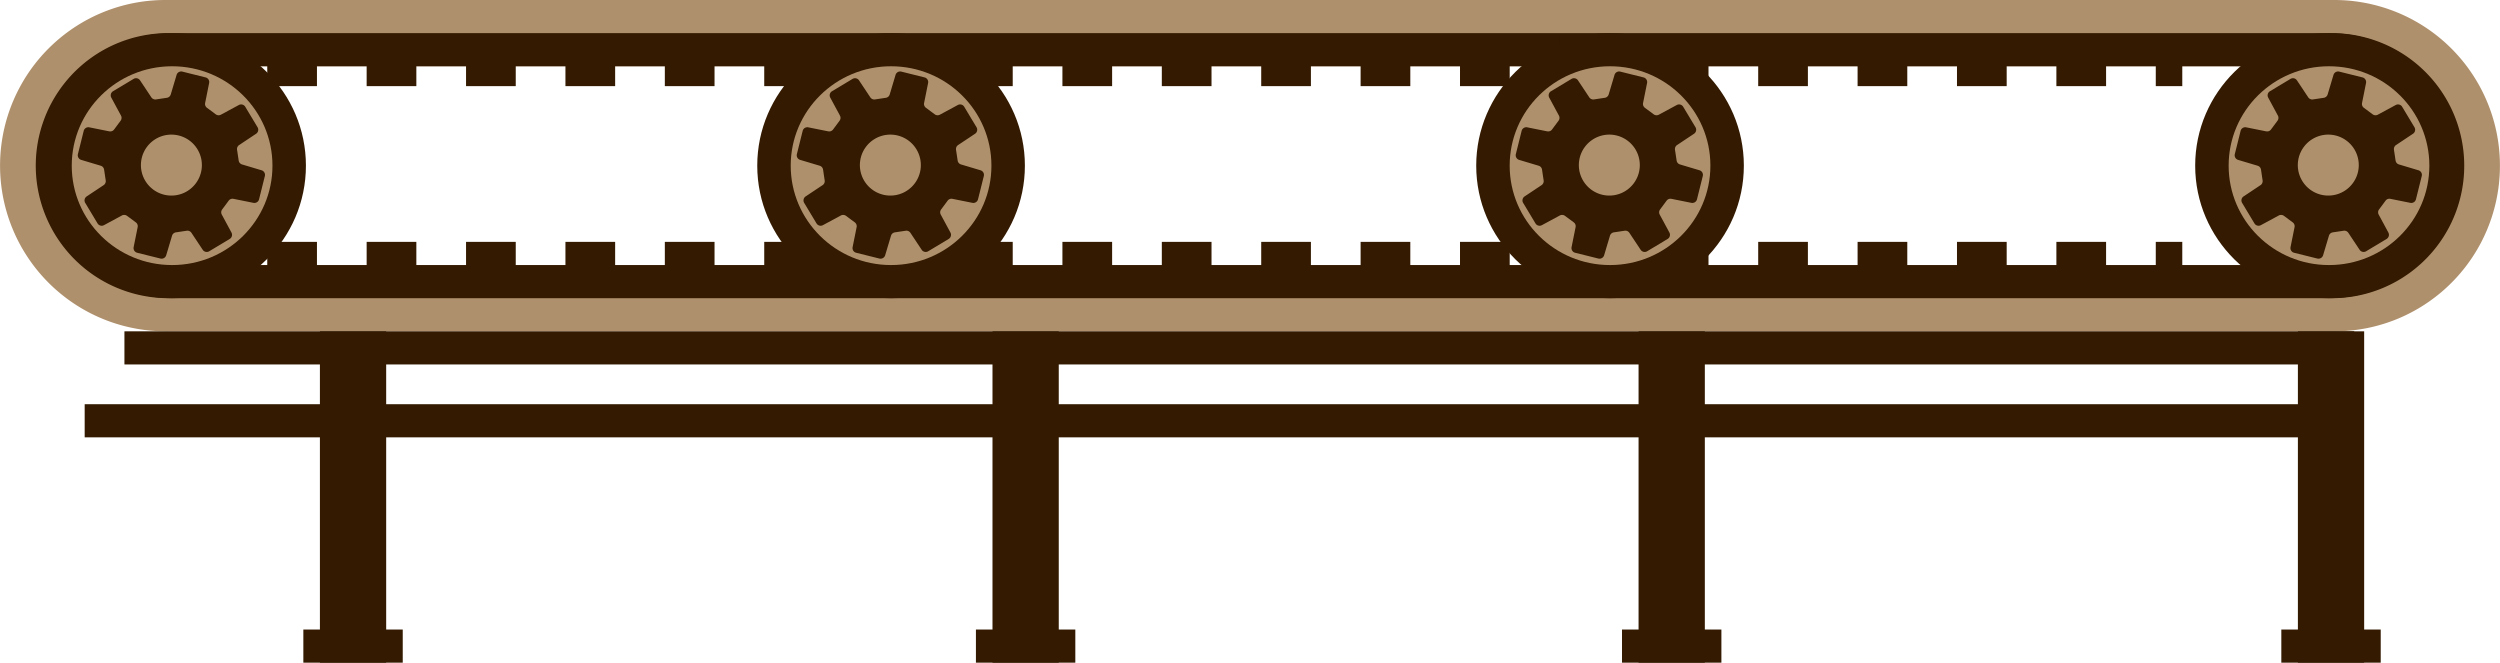<svg xmlns="http://www.w3.org/2000/svg" xmlns:xlink="http://www.w3.org/1999/xlink" viewBox="3695.443 786 754.557 200">
  <defs>
    <style>
      .cls-1 {
        fill: none;
      }

      .cls-2 {
        fill: #af906c;
      }

      .cls-3 {
        fill: #331a00;
      }

      .cls-4 {
        clip-path: url(#clip-path);
      }

      .cls-5 {
        clip-path: url(#clip-path-3);
      }
    </style>
    <clipPath id="clip-path">
      <rect class="cls-1" width="608" height="15"/>
    </clipPath>
    <clipPath id="clip-path-3">
      <rect class="cls-1" width="734.776" height="80"/>
    </clipPath>
  </defs>
  <g id="工場ベルトコンベア" transform="translate(3386 -523)">
    <g id="グループ化_14" data-name="グループ化 14" transform="translate(54.443 831)">
      <path id="前面オブジェクトで型抜き_2" data-name="前面オブジェクトで型抜き 2" class="cls-2" d="M704.557,100H50A50.013,50.013,0,0,1,30.538,3.929,49.688,49.688,0,0,1,50,0H704.557a50.013,50.013,0,0,1,19.462,96.071A49.687,49.687,0,0,1,704.557,100Zm-653-80a30,30,0,0,0,0,60H703a30,30,0,1,0,0-60Z" transform="translate(255 478)"/>
      <path id="前面オブジェクトで型抜き_1" data-name="前面オブジェクトで型抜き 1" class="cls-3" d="M693,80H40A40.011,40.011,0,0,1,24.43,3.143,39.748,39.748,0,0,1,40,0H693a40.011,40.011,0,0,1,15.57,76.857A39.751,39.751,0,0,1,693,80ZM40.779,10a30,30,0,0,0,0,60h651.44a30,30,0,0,0,0-60Z" transform="translate(265.779 488)"/>
      <g id="シンボル_1_3" data-name="シンボル 1 – 3" transform="translate(3.663)">
        <g id="リピートグリッド_1" data-name="リピートグリッド 1" class="cls-4" transform="translate(302 489)">
          <g transform="translate(-302 -489)">
            <rect id="長方形_6" data-name="長方形 6" class="cls-3" width="15" height="15" transform="translate(302 489)"/>
          </g>
          <g transform="translate(-272 -489)">
            <rect id="長方形_6-2" data-name="長方形 6" class="cls-3" width="15" height="15" transform="translate(302 489)"/>
          </g>
          <g transform="translate(-242 -489)">
            <rect id="長方形_6-3" data-name="長方形 6" class="cls-3" width="15" height="15" transform="translate(302 489)"/>
          </g>
          <g transform="translate(-212 -489)">
            <rect id="長方形_6-4" data-name="長方形 6" class="cls-3" width="15" height="15" transform="translate(302 489)"/>
          </g>
          <g transform="translate(-182 -489)">
            <rect id="長方形_6-5" data-name="長方形 6" class="cls-3" width="15" height="15" transform="translate(302 489)"/>
          </g>
          <g transform="translate(-152 -489)">
            <rect id="長方形_6-6" data-name="長方形 6" class="cls-3" width="15" height="15" transform="translate(302 489)"/>
          </g>
          <g transform="translate(-122 -489)">
            <rect id="長方形_6-7" data-name="長方形 6" class="cls-3" width="15" height="15" transform="translate(302 489)"/>
          </g>
          <g transform="translate(-92 -489)">
            <rect id="長方形_6-8" data-name="長方形 6" class="cls-3" width="15" height="15" transform="translate(302 489)"/>
          </g>
          <g transform="translate(-62 -489)">
            <rect id="長方形_6-9" data-name="長方形 6" class="cls-3" width="15" height="15" transform="translate(302 489)"/>
          </g>
          <g transform="translate(-32 -489)">
            <rect id="長方形_6-10" data-name="長方形 6" class="cls-3" width="15" height="15" transform="translate(302 489)"/>
          </g>
          <g transform="translate(-2 -489)">
            <rect id="長方形_6-11" data-name="長方形 6" class="cls-3" width="15" height="15" transform="translate(302 489)"/>
          </g>
          <g transform="translate(28 -489)">
            <rect id="長方形_6-12" data-name="長方形 6" class="cls-3" width="15" height="15" transform="translate(302 489)"/>
          </g>
          <g transform="translate(58 -489)">
            <rect id="長方形_6-13" data-name="長方形 6" class="cls-3" width="15" height="15" transform="translate(302 489)"/>
          </g>
          <g transform="translate(88 -489)">
            <rect id="長方形_6-14" data-name="長方形 6" class="cls-3" width="15" height="15" transform="translate(302 489)"/>
          </g>
          <g transform="translate(118 -489)">
            <rect id="長方形_6-15" data-name="長方形 6" class="cls-3" width="15" height="15" transform="translate(302 489)"/>
          </g>
          <g transform="translate(148 -489)">
            <rect id="長方形_6-16" data-name="長方形 6" class="cls-3" width="15" height="15" transform="translate(302 489)"/>
          </g>
          <g transform="translate(178 -489)">
            <rect id="長方形_6-17" data-name="長方形 6" class="cls-3" width="15" height="15" transform="translate(302 489)"/>
          </g>
          <g transform="translate(208 -489)">
            <rect id="長方形_6-18" data-name="長方形 6" class="cls-3" width="15" height="15" transform="translate(302 489)"/>
          </g>
          <g transform="translate(238 -489)">
            <rect id="長方形_6-19" data-name="長方形 6" class="cls-3" width="15" height="15" transform="translate(302 489)"/>
          </g>
          <g transform="translate(268 -489)">
            <rect id="長方形_6-20" data-name="長方形 6" class="cls-3" width="15" height="15" transform="translate(302 489)"/>
          </g>
          <g transform="translate(298 -489)">
            <rect id="長方形_6-21" data-name="長方形 6" class="cls-3" width="15" height="15" transform="translate(302 489)"/>
          </g>
        </g>
      </g>
      <g id="シンボル_1_4" data-name="シンボル 1 – 4" transform="translate(3.663 62)">
        <g id="リピートグリッド_1-2" data-name="リピートグリッド 1" class="cls-4" transform="translate(302 489)">
          <g transform="translate(-302 -489)">
            <rect id="長方形_6-22" data-name="長方形 6" class="cls-3" width="15" height="15" transform="translate(302 489)"/>
          </g>
          <g transform="translate(-272 -489)">
            <rect id="長方形_6-23" data-name="長方形 6" class="cls-3" width="15" height="15" transform="translate(302 489)"/>
          </g>
          <g transform="translate(-242 -489)">
            <rect id="長方形_6-24" data-name="長方形 6" class="cls-3" width="15" height="15" transform="translate(302 489)"/>
          </g>
          <g transform="translate(-212 -489)">
            <rect id="長方形_6-25" data-name="長方形 6" class="cls-3" width="15" height="15" transform="translate(302 489)"/>
          </g>
          <g transform="translate(-182 -489)">
            <rect id="長方形_6-26" data-name="長方形 6" class="cls-3" width="15" height="15" transform="translate(302 489)"/>
          </g>
          <g transform="translate(-152 -489)">
            <rect id="長方形_6-27" data-name="長方形 6" class="cls-3" width="15" height="15" transform="translate(302 489)"/>
          </g>
          <g transform="translate(-122 -489)">
            <rect id="長方形_6-28" data-name="長方形 6" class="cls-3" width="15" height="15" transform="translate(302 489)"/>
          </g>
          <g transform="translate(-92 -489)">
            <rect id="長方形_6-29" data-name="長方形 6" class="cls-3" width="15" height="15" transform="translate(302 489)"/>
          </g>
          <g transform="translate(-62 -489)">
            <rect id="長方形_6-30" data-name="長方形 6" class="cls-3" width="15" height="15" transform="translate(302 489)"/>
          </g>
          <g transform="translate(-32 -489)">
            <rect id="長方形_6-31" data-name="長方形 6" class="cls-3" width="15" height="15" transform="translate(302 489)"/>
          </g>
          <g transform="translate(-2 -489)">
            <rect id="長方形_6-32" data-name="長方形 6" class="cls-3" width="15" height="15" transform="translate(302 489)"/>
          </g>
          <g transform="translate(28 -489)">
            <rect id="長方形_6-33" data-name="長方形 6" class="cls-3" width="15" height="15" transform="translate(302 489)"/>
          </g>
          <g transform="translate(58 -489)">
            <rect id="長方形_6-34" data-name="長方形 6" class="cls-3" width="15" height="15" transform="translate(302 489)"/>
          </g>
          <g transform="translate(88 -489)">
            <rect id="長方形_6-35" data-name="長方形 6" class="cls-3" width="15" height="15" transform="translate(302 489)"/>
          </g>
          <g transform="translate(118 -489)">
            <rect id="長方形_6-36" data-name="長方形 6" class="cls-3" width="15" height="15" transform="translate(302 489)"/>
          </g>
          <g transform="translate(148 -489)">
            <rect id="長方形_6-37" data-name="長方形 6" class="cls-3" width="15" height="15" transform="translate(302 489)"/>
          </g>
          <g transform="translate(178 -489)">
            <rect id="長方形_6-38" data-name="長方形 6" class="cls-3" width="15" height="15" transform="translate(302 489)"/>
          </g>
          <g transform="translate(208 -489)">
            <rect id="長方形_6-39" data-name="長方形 6" class="cls-3" width="15" height="15" transform="translate(302 489)"/>
          </g>
          <g transform="translate(238 -489)">
            <rect id="長方形_6-40" data-name="長方形 6" class="cls-3" width="15" height="15" transform="translate(302 489)"/>
          </g>
          <g transform="translate(268 -489)">
            <rect id="長方形_6-41" data-name="長方形 6" class="cls-3" width="15" height="15" transform="translate(302 489)"/>
          </g>
          <g transform="translate(298 -489)">
            <rect id="長方形_6-42" data-name="長方形 6" class="cls-3" width="15" height="15" transform="translate(302 489)"/>
          </g>
        </g>
      </g>
    </g>
    <g id="リピートグリッド_5" data-name="リピートグリッド 5" class="cls-5" transform="translate(321 1319)">
      <g id="グループ化_1" data-name="グループ化 1" transform="translate(-865 -488)">
        <ellipse id="楕円形_1" data-name="楕円形 1" class="cls-3" cx="40.388" cy="40" rx="40.388" ry="40" transform="translate(865 488)"/>
        <ellipse id="楕円形_2" data-name="楕円形 2" class="cls-2" cx="30.291" cy="30" rx="30.291" ry="30" transform="translate(875.097 498)"/>
        <g id="無料の設定歯車アイコン" transform="translate(961.834 969.478) rotate(14)">
          <path id="パス_1" data-name="パス 1" class="cls-3" d="M54.971,23.112l-6.147-.284a1.444,1.444,0,0,1-1.271-.892l-1.267-3.048a1.451,1.451,0,0,1,.27-1.531L50.7,12.808a1.452,1.452,0,0,0-.046-2L45.546,5.7a1.452,1.452,0,0,0-2-.045L39,9.8a1.448,1.448,0,0,1-1.532.268L34.416,8.8a1.444,1.444,0,0,1-.891-1.273l-.285-6.145A1.449,1.449,0,0,0,31.795,0H24.563a1.451,1.451,0,0,0-1.448,1.383l-.283,6.145A1.445,1.445,0,0,1,21.941,8.8l-3.048,1.264A1.447,1.447,0,0,1,17.361,9.8L12.812,5.651a1.451,1.451,0,0,0-2,.045L5.7,10.807a1.448,1.448,0,0,0-.046,2L9.8,17.357a1.445,1.445,0,0,1,.266,1.531L8.8,21.936a1.447,1.447,0,0,1-1.273.892l-6.145.284A1.449,1.449,0,0,0,0,24.559v7.231a1.45,1.45,0,0,0,1.383,1.447l6.145.284a1.447,1.447,0,0,1,1.273.892l1.262,3.048A1.445,1.445,0,0,1,9.8,38.991L5.655,43.538a1.451,1.451,0,0,0,.044,2l5.114,5.111a1.45,1.45,0,0,0,2,.046l4.547-4.147a1.45,1.45,0,0,1,1.532-.268l3.048,1.263a1.447,1.447,0,0,1,.891,1.274l.283,6.145a1.451,1.451,0,0,0,1.448,1.383h7.232a1.45,1.45,0,0,0,1.446-1.383l.285-6.145a1.447,1.447,0,0,1,.891-1.274l3.048-1.263A1.45,1.45,0,0,1,39,46.552L43.543,50.7a1.453,1.453,0,0,0,2-.046l5.11-5.111a1.455,1.455,0,0,0,.046-2l-4.146-4.547a1.446,1.446,0,0,1-.27-1.531l1.267-3.048a1.444,1.444,0,0,1,1.271-.892l6.147-.284a1.448,1.448,0,0,0,1.38-1.447V24.559A1.447,1.447,0,0,0,54.971,23.112ZM28.179,37.377a9.2,9.2,0,1,1,9.2-9.2A9.2,9.2,0,0,1,28.179,37.377Z" transform="translate(-190 -443)"/>
        </g>
      </g>
      <g id="グループ化_1-2" data-name="グループ化 1" transform="translate(-648 -488)">
        <ellipse id="楕円形_1-2" data-name="楕円形 1" class="cls-3" cx="40.388" cy="40" rx="40.388" ry="40" transform="translate(865 488)"/>
        <ellipse id="楕円形_2-2" data-name="楕円形 2" class="cls-2" cx="30.291" cy="30" rx="30.291" ry="30" transform="translate(875.097 498)"/>
        <g id="無料の設定歯車アイコン-2" data-name="無料の設定歯車アイコン" transform="translate(961.834 969.478) rotate(14)">
          <path id="パス_1-2" data-name="パス 1" class="cls-3" d="M54.971,23.112l-6.147-.284a1.444,1.444,0,0,1-1.271-.892l-1.267-3.048a1.451,1.451,0,0,1,.27-1.531L50.7,12.808a1.452,1.452,0,0,0-.046-2L45.546,5.7a1.452,1.452,0,0,0-2-.045L39,9.8a1.448,1.448,0,0,1-1.532.268L34.416,8.8a1.444,1.444,0,0,1-.891-1.273l-.285-6.145A1.449,1.449,0,0,0,31.795,0H24.563a1.451,1.451,0,0,0-1.448,1.383l-.283,6.145A1.445,1.445,0,0,1,21.941,8.8l-3.048,1.264A1.447,1.447,0,0,1,17.361,9.8L12.812,5.651a1.451,1.451,0,0,0-2,.045L5.7,10.807a1.448,1.448,0,0,0-.046,2L9.8,17.357a1.445,1.445,0,0,1,.266,1.531L8.8,21.936a1.447,1.447,0,0,1-1.273.892l-6.145.284A1.449,1.449,0,0,0,0,24.559v7.231a1.45,1.45,0,0,0,1.383,1.447l6.145.284a1.447,1.447,0,0,1,1.273.892l1.262,3.048A1.445,1.445,0,0,1,9.8,38.991L5.655,43.538a1.451,1.451,0,0,0,.044,2l5.114,5.111a1.45,1.45,0,0,0,2,.046l4.547-4.147a1.45,1.45,0,0,1,1.532-.268l3.048,1.263a1.447,1.447,0,0,1,.891,1.274l.283,6.145a1.451,1.451,0,0,0,1.448,1.383h7.232a1.45,1.45,0,0,0,1.446-1.383l.285-6.145a1.447,1.447,0,0,1,.891-1.274l3.048-1.263A1.45,1.45,0,0,1,39,46.552L43.543,50.7a1.453,1.453,0,0,0,2-.046l5.11-5.111a1.455,1.455,0,0,0,.046-2l-4.146-4.547a1.446,1.446,0,0,1-.27-1.531l1.267-3.048a1.444,1.444,0,0,1,1.271-.892l6.147-.284a1.448,1.448,0,0,0,1.38-1.447V24.559A1.447,1.447,0,0,0,54.971,23.112ZM28.179,37.377a9.2,9.2,0,1,1,9.2-9.2A9.2,9.2,0,0,1,28.179,37.377Z" transform="translate(-190 -443)"/>
        </g>
      </g>
      <g id="グループ化_1-3" data-name="グループ化 1" transform="translate(-431 -488)">
        <ellipse id="楕円形_1-3" data-name="楕円形 1" class="cls-3" cx="40.388" cy="40" rx="40.388" ry="40" transform="translate(865 488)"/>
        <ellipse id="楕円形_2-3" data-name="楕円形 2" class="cls-2" cx="30.291" cy="30" rx="30.291" ry="30" transform="translate(875.097 498)"/>
        <g id="無料の設定歯車アイコン-3" data-name="無料の設定歯車アイコン" transform="translate(961.834 969.478) rotate(14)">
          <path id="パス_1-3" data-name="パス 1" class="cls-3" d="M54.971,23.112l-6.147-.284a1.444,1.444,0,0,1-1.271-.892l-1.267-3.048a1.451,1.451,0,0,1,.27-1.531L50.7,12.808a1.452,1.452,0,0,0-.046-2L45.546,5.7a1.452,1.452,0,0,0-2-.045L39,9.8a1.448,1.448,0,0,1-1.532.268L34.416,8.8a1.444,1.444,0,0,1-.891-1.273l-.285-6.145A1.449,1.449,0,0,0,31.795,0H24.563a1.451,1.451,0,0,0-1.448,1.383l-.283,6.145A1.445,1.445,0,0,1,21.941,8.8l-3.048,1.264A1.447,1.447,0,0,1,17.361,9.8L12.812,5.651a1.451,1.451,0,0,0-2,.045L5.7,10.807a1.448,1.448,0,0,0-.046,2L9.8,17.357a1.445,1.445,0,0,1,.266,1.531L8.8,21.936a1.447,1.447,0,0,1-1.273.892l-6.145.284A1.449,1.449,0,0,0,0,24.559v7.231a1.45,1.45,0,0,0,1.383,1.447l6.145.284a1.447,1.447,0,0,1,1.273.892l1.262,3.048A1.445,1.445,0,0,1,9.8,38.991L5.655,43.538a1.451,1.451,0,0,0,.044,2l5.114,5.111a1.45,1.45,0,0,0,2,.046l4.547-4.147a1.45,1.45,0,0,1,1.532-.268l3.048,1.263a1.447,1.447,0,0,1,.891,1.274l.283,6.145a1.451,1.451,0,0,0,1.448,1.383h7.232a1.45,1.45,0,0,0,1.446-1.383l.285-6.145a1.447,1.447,0,0,1,.891-1.274l3.048-1.263A1.45,1.45,0,0,1,39,46.552L43.543,50.7a1.453,1.453,0,0,0,2-.046l5.11-5.111a1.455,1.455,0,0,0,.046-2l-4.146-4.547a1.446,1.446,0,0,1-.27-1.531l1.267-3.048a1.444,1.444,0,0,1,1.271-.892l6.147-.284a1.448,1.448,0,0,0,1.38-1.447V24.559A1.447,1.447,0,0,0,54.971,23.112ZM28.179,37.377a9.2,9.2,0,1,1,9.2-9.2A9.2,9.2,0,0,1,28.179,37.377Z" transform="translate(-190 -443)"/>
        </g>
      </g>
      <g id="グループ化_1-4" data-name="グループ化 1" transform="translate(-214 -488)">
        <ellipse id="楕円形_1-4" data-name="楕円形 1" class="cls-3" cx="40.388" cy="40" rx="40.388" ry="40" transform="translate(865 488)"/>
        <ellipse id="楕円形_2-4" data-name="楕円形 2" class="cls-2" cx="30.291" cy="30" rx="30.291" ry="30" transform="translate(875.097 498)"/>
        <g id="無料の設定歯車アイコン-4" data-name="無料の設定歯車アイコン" transform="translate(961.834 969.478) rotate(14)">
          <path id="パス_1-4" data-name="パス 1" class="cls-3" d="M54.971,23.112l-6.147-.284a1.444,1.444,0,0,1-1.271-.892l-1.267-3.048a1.451,1.451,0,0,1,.27-1.531L50.7,12.808a1.452,1.452,0,0,0-.046-2L45.546,5.7a1.452,1.452,0,0,0-2-.045L39,9.8a1.448,1.448,0,0,1-1.532.268L34.416,8.8a1.444,1.444,0,0,1-.891-1.273l-.285-6.145A1.449,1.449,0,0,0,31.795,0H24.563a1.451,1.451,0,0,0-1.448,1.383l-.283,6.145A1.445,1.445,0,0,1,21.941,8.8l-3.048,1.264A1.447,1.447,0,0,1,17.361,9.8L12.812,5.651a1.451,1.451,0,0,0-2,.045L5.7,10.807a1.448,1.448,0,0,0-.046,2L9.8,17.357a1.445,1.445,0,0,1,.266,1.531L8.8,21.936a1.447,1.447,0,0,1-1.273.892l-6.145.284A1.449,1.449,0,0,0,0,24.559v7.231a1.45,1.45,0,0,0,1.383,1.447l6.145.284a1.447,1.447,0,0,1,1.273.892l1.262,3.048A1.445,1.445,0,0,1,9.8,38.991L5.655,43.538a1.451,1.451,0,0,0,.044,2l5.114,5.111a1.45,1.45,0,0,0,2,.046l4.547-4.147a1.45,1.45,0,0,1,1.532-.268l3.048,1.263a1.447,1.447,0,0,1,.891,1.274l.283,6.145a1.451,1.451,0,0,0,1.448,1.383h7.232a1.45,1.45,0,0,0,1.446-1.383l.285-6.145a1.447,1.447,0,0,1,.891-1.274l3.048-1.263A1.45,1.45,0,0,1,39,46.552L43.543,50.7a1.453,1.453,0,0,0,2-.046l5.11-5.111a1.455,1.455,0,0,0,.046-2l-4.146-4.547a1.446,1.446,0,0,1-.27-1.531l1.267-3.048a1.444,1.444,0,0,1,1.271-.892l6.147-.284a1.448,1.448,0,0,0,1.38-1.447V24.559A1.447,1.447,0,0,0,54.971,23.112ZM28.179,37.377a9.2,9.2,0,1,1,9.2-9.2A9.2,9.2,0,0,1,28.179,37.377Z" transform="translate(-190 -443)"/>
        </g>
      </g>
    </g>
    <g id="グループ化_15" data-name="グループ化 15" transform="translate(110 831)">
      <rect id="長方形_7" data-name="長方形 7" class="cls-3" width="673" height="10" transform="translate(237 578)"/>
      <g id="グループ化_2" data-name="グループ化 2" transform="translate(-594)">
        <rect id="長方形_8" data-name="長方形 8" class="cls-3" width="20" height="100" transform="translate(890 578)"/>
        <rect id="長方形_9" data-name="長方形 9" class="cls-3" width="30" height="10" transform="translate(885 668)"/>
      </g>
      <g id="グループ化_2-2" data-name="グループ化 2" transform="translate(-391)">
        <rect id="長方形_8-2" data-name="長方形 8" class="cls-3" width="20" height="100" transform="translate(890 578)"/>
        <rect id="長方形_9-2" data-name="長方形 9" class="cls-3" width="30" height="10" transform="translate(885 668)"/>
      </g>
      <g id="グループ化_2-3" data-name="グループ化 2" transform="translate(-196)">
        <rect id="長方形_8-3" data-name="長方形 8" class="cls-3" width="20" height="100" transform="translate(890 578)"/>
        <rect id="長方形_9-3" data-name="長方形 9" class="cls-3" width="30" height="10" transform="translate(885 668)"/>
      </g>
      <g id="グループ化_2-4" data-name="グループ化 2" transform="translate(3)">
        <rect id="長方形_8-4" data-name="長方形 8" class="cls-3" width="20" height="100" transform="translate(890 578)"/>
        <rect id="長方形_9-4" data-name="長方形 9" class="cls-3" width="30" height="10" transform="translate(885 668)"/>
      </g>
      <rect id="長方形_10" data-name="長方形 10" class="cls-3" width="684" height="10" transform="translate(225 600)"/>
    </g>
  </g>
</svg>
